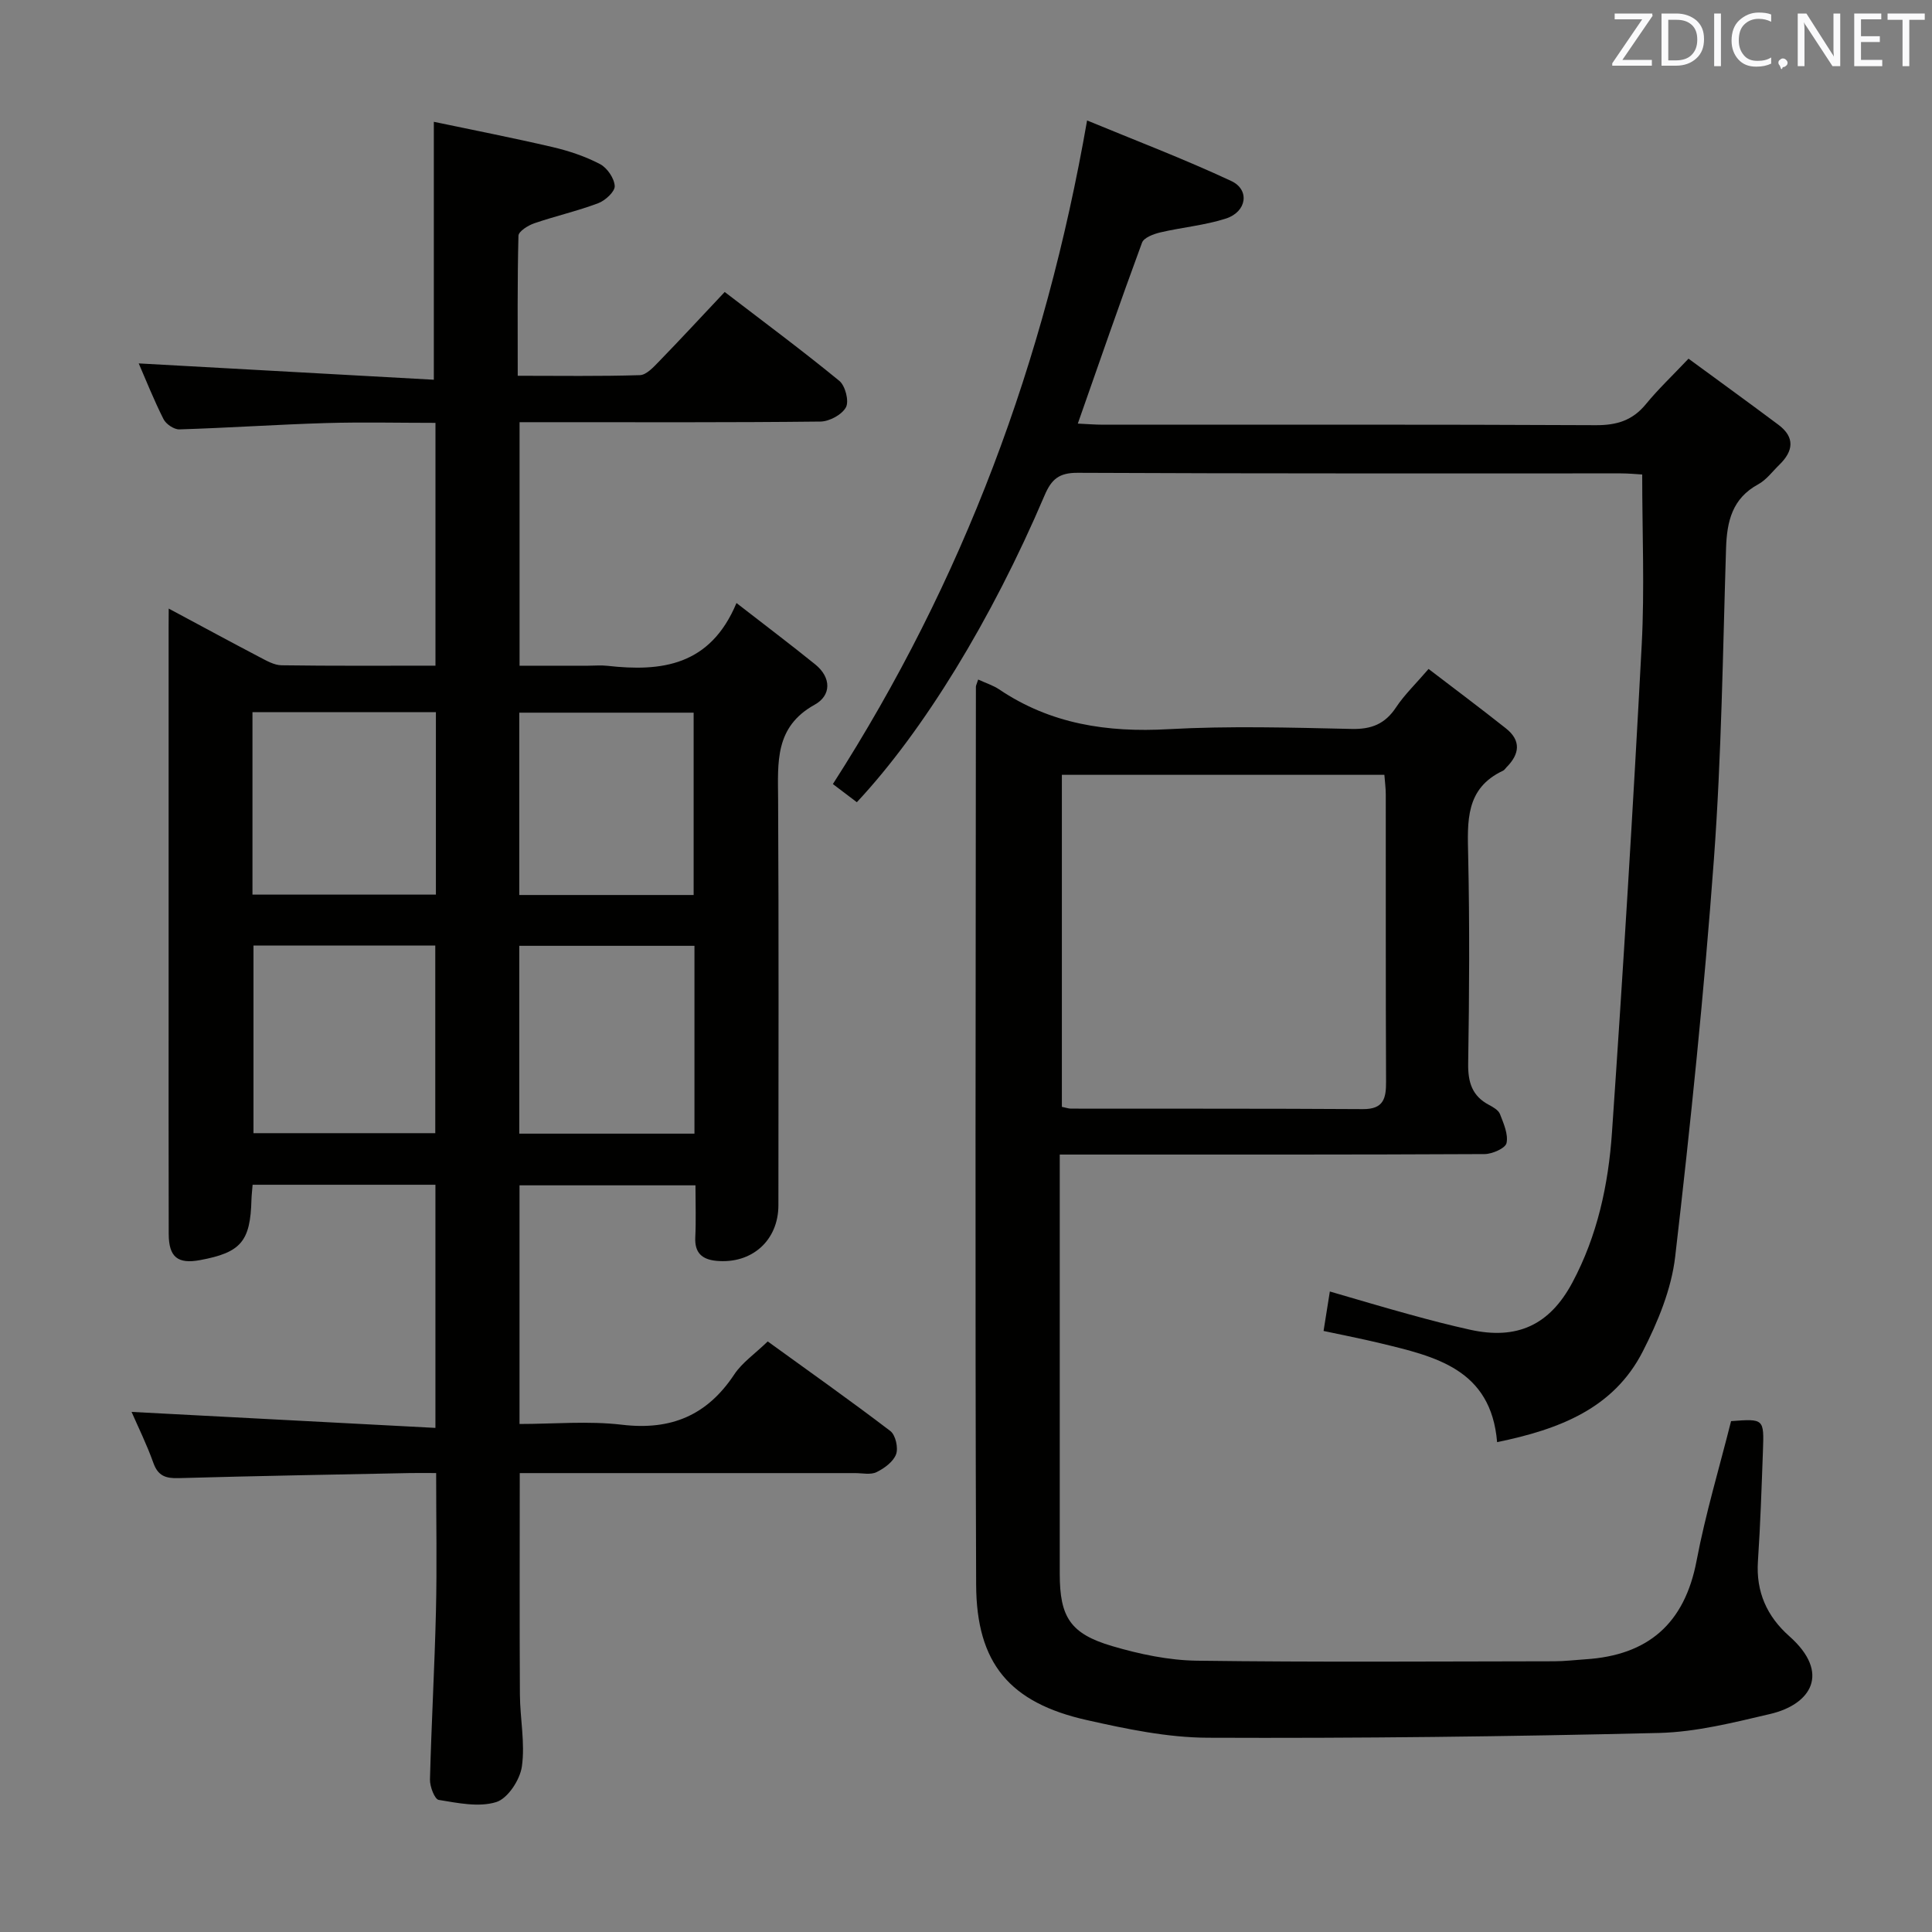 <svg enable-background="new 0 0 400 400" viewBox="0 0 400 400" xmlns="http://www.w3.org/2000/svg"><rect x="0" y="0" width="400" height="400" fill="#808080" stroke="none"/><path d="m34.93 126c6.84 3.66 12.79 6.89 18.8 10.04 1.44.75 3.03 1.68 4.56 1.7 10.48.15 20.97.08 31.87.08 0-16.69 0-33.1 0-50.27-7.5 0-15.08-.18-22.65.04-10.13.3-20.25 1-30.38 1.31-1.1.03-2.76-1.09-3.28-2.13-2-3.97-3.65-8.12-5.13-11.53 20.33 1.12 40.64 2.25 61.1 3.38 0-18.14 0-35.17 0-53.4 7.95 1.67 16.3 3.3 24.58 5.23 3.38.79 6.76 1.92 9.82 3.52 1.48.77 2.96 2.93 3.05 4.54.07 1.15-1.95 3.01-3.41 3.56-4.33 1.63-8.87 2.66-13.25 4.16-1.28.44-3.25 1.67-3.27 2.58-.24 9.45-.15 18.91-.15 28.99 8.74 0 17.02.13 25.29-.13 1.33-.04 2.78-1.61 3.89-2.76 4.5-4.63 8.89-9.38 13.67-14.46 8.05 6.17 16.04 12.1 23.73 18.4 1.24 1.01 2.05 4.19 1.38 5.46-.81 1.53-3.43 2.95-5.28 2.97-18.66.21-37.32.13-55.98.13-1.97 0-3.94 0-6.32 0v50.42h14.19c1.33 0 2.68-.13 4 .02 11.2 1.26 21.29.01 26.72-13 5.99 4.65 11.22 8.6 16.32 12.72 3.35 2.72 3.33 6.42-.13 8.33-8.33 4.61-7.61 11.99-7.57 19.65.15 27.99.07 55.98.06 83.97 0 7.32-5.52 12.23-12.87 11.52-2.95-.29-4.49-1.66-4.34-4.85.17-3.47.04-6.96.04-10.78-12.22 0-24.13 0-36.43 0v49.41c7.08 0 14.25-.67 21.25.16 10.13 1.2 17.61-1.95 23.22-10.43 1.61-2.43 4.22-4.21 6.92-6.82 8.34 6.04 16.98 12.14 25.39 18.55 1.07.82 1.68 3.49 1.18 4.82-.58 1.55-2.43 2.9-4.04 3.69-1.22.6-2.94.2-4.44.2-21.33.01-42.65 0-63.98 0-1.78 0-3.57 0-5.45 0 0 15.64-.06 30.74.03 45.84.03 4.98 1.1 10.05.41 14.9-.39 2.76-2.92 6.63-5.31 7.37-3.61 1.12-7.97.19-11.91-.45-.83-.13-1.84-2.75-1.81-4.2.3-11.63.96-23.26 1.24-34.89.22-9.29.04-18.59.04-28.58-1.88 0-3.64-.03-5.39 0-15.97.32-31.94.6-47.91 1.05-2.67.08-4.28-.43-5.25-3.16-1.38-3.87-3.22-7.58-4.51-10.55 20.76 1.09 41.59 2.19 62.91 3.31 0-17.5 0-33.86 0-50.34-12.7 0-25.13 0-37.85 0-.09 1.19-.21 2.14-.24 3.1-.22 8.63-2.17 10.93-10.63 12.5-4.64.86-6.49-.62-6.5-5.44-.04-16.33-.02-32.66-.02-48.99 0-25.49 0-50.98 0-76.48.02-.95.02-1.93.02-3.98zm17.55 69.76v38.85h37.64c0-13.18 0-26.02 0-38.85-12.87 0-25.28 0-37.64 0zm-.21-48.32v37.78h37.98c0-12.77 0-25.17 0-37.78-12.76 0-25.17 0-37.98 0zm91.51 87.27c0-13.12 0-25.89 0-38.89-12.19 0-24.24 0-36.27 0v38.89zm-.17-49.41c0-12.8 0-25.3 0-37.75-12.27 0-24.14 0-36.1 0v37.75z" fill="#010100"/><path d="m202.52 140.69c1.7.78 3.14 1.23 4.33 2.03 10.65 7.19 22.38 8.96 35.04 8.25 12.62-.7 25.32-.33 37.97-.05 4.11.09 6.9-1.04 9.17-4.46 1.73-2.61 4.05-4.83 6.74-7.96 5.37 4.11 10.75 8.13 16.01 12.3 3.2 2.53 2.85 5.33.12 8.06-.24.24-.42.57-.7.7-7.85 3.67-7.38 10.51-7.23 17.63.31 14.32.23 28.65 0 42.98-.06 3.88.79 6.73 4.31 8.59.87.46 1.95 1.08 2.27 1.89.75 1.94 1.75 4.17 1.36 6.01-.22 1.06-2.94 2.27-4.54 2.28-27.32.14-54.64.1-81.96.1-1.79 0-3.58 0-6 0v5.84c0 26.99-.01 53.97 0 80.96 0 8.93 2.16 12.4 10.83 14.96 5.67 1.67 11.69 2.95 17.57 3.03 24.65.33 49.31.15 73.96.12 2.16 0 4.32-.27 6.47-.41 12.98-.82 20.55-7.39 23.02-20.41 1.85-9.73 4.72-19.27 7.14-28.9 6.79-.51 6.84-.51 6.6 6.11-.28 7.64-.53 15.29-1.04 22.91-.42 6.33 1.86 11.39 6.49 15.5 8.64 7.66 4.49 14.14-3.99 16.12-7.57 1.77-15.29 3.73-22.99 3.92-31.12.75-62.26 1.12-93.39.99-8.37-.03-16.85-1.81-25.08-3.66-15.91-3.57-22.84-11.69-22.9-28.03-.24-61.97-.08-123.94-.05-185.91 0-.27.18-.57.47-1.49zm17.33 19.73v68.74c.91.18 1.39.37 1.87.37 20.15.03 40.31-.03 60.46.1 4.28.03 4.81-2.21 4.79-5.7-.09-19.82-.04-39.64-.06-59.46 0-1.28-.18-2.56-.29-4.05-22.39 0-44.46 0-66.77 0z" fill="#010100"/><path d="m172.44 162.33c26.99-42.06 43.92-87.41 52.63-137.39 9.85 4.08 20.01 7.94 29.84 12.53 3.91 1.82 3.22 6.39-1.1 7.78-4.38 1.41-9.08 1.81-13.59 2.87-1.39.33-3.4 1.08-3.78 2.13-4.53 12.28-8.8 24.65-13.29 37.45 1.8.08 3.54.23 5.27.23 33.99.01 67.99-.07 101.98.1 4.34.02 7.6-.98 10.37-4.36 2.52-3.08 5.44-5.84 8.82-9.41 6.42 4.71 12.55 9.15 18.62 13.69 3.47 2.6 3.09 5.45.19 8.27-1.43 1.39-2.69 3.13-4.38 4.05-5.39 2.93-6.48 7.66-6.66 13.25-.67 21.45-.94 42.93-2.51 64.32-2.02 27.49-4.84 54.94-8.02 82.33-.78 6.73-3.58 13.51-6.71 19.63-6.04 11.84-17.31 16.13-30.16 18.78-1.26-15.16-12.82-17.73-24.19-20.48-3.85-.93-7.74-1.68-11.74-2.54.41-2.54.79-4.98 1.3-8.17 5.55 1.61 10.99 3.24 16.46 4.74 4.16 1.15 8.34 2.24 12.55 3.17 9.74 2.16 16.47-.94 21.18-9.72 5.2-9.71 7.48-20.31 8.22-31.1 2.32-33.66 4.38-67.33 6.16-101.02.61-11.57.1-23.2.1-35.22-1.2-.07-2.81-.23-4.42-.23-37.49-.01-74.99.06-112.48-.12-3.87-.02-5.42 1.36-6.83 4.67-11.01 25.84-25.15 48.85-38.87 63.53-1.7-1.3-3.46-2.63-4.96-3.76z" fill="#010100"/><g fill="#fafafb"><path d="m342.2 3.2-6.3 9.2h6.1v1.2h-8.2v-.5l6.2-9.1h-5.7v-1.2h7.8v.4z"/><path d="m344 13.7v-10.9h3.1c1.6 0 3 .5 4.1 1.4 1.1 1 1.6 2.2 1.6 3.9s-.5 3-1.6 4-2.5 1.5-4.2 1.5h-3zm1.4-9.6v8.4h1.6c1.4 0 2.5-.4 3.2-1.1.8-.8 1.2-1.8 1.2-3.2s-.4-2.4-1.2-3.1-1.8-1-3.1-1z"/><path d="m356.3 2.8v10.9h-1.4v-10.9z"/><path d="m366.6 13.2c-.8.4-1.8.6-3 .6-1.6 0-2.8-.5-3.7-1.5s-1.4-2.3-1.4-3.9c0-1.7.5-3.2 1.6-4.2s2.4-1.6 4-1.6c1 0 1.9.1 2.6.4v1.5c-.8-.4-1.6-.6-2.6-.6-1.2 0-2.2.4-3 1.2s-1.1 1.9-1.1 3.3c0 1.3.4 2.3 1.1 3.1s1.6 1.1 2.8 1.1c1.1 0 2-.2 2.8-.7v1.3z"/><path d="m368.2 13c0-.3.1-.5.3-.6.2-.2.4-.3.6-.3.3 0 .5.1.7.3s.3.4.3.6-.1.5-.3.6c-.2.2-.4.3-.7.3-.3 1-.5-.1-.6-.3-.2-.2-.3-.4-.3-.6z"/><path d="m381.1 13.7h-1.7l-5.5-8.4c-.2-.2-.3-.5-.4-.7 0 .2.1.8.1 1.5v7.6h-1.4v-10.9h1.8l5.3 8.3c.3.4.4.6.4.8 0-.3-.1-.8-.1-1.6v-7.5h1.4v10.9z"/><path d="m389.7 13.7h-5.8v-10.9h5.6v1.2h-4.2v3.5h3.9v1.2h-3.9v3.7h4.4z"/><path d="m398.4 4.1h-3.1v9.6h-1.4v-9.6h-3.1v-1.3h7.7v1.3z"/></g></svg>